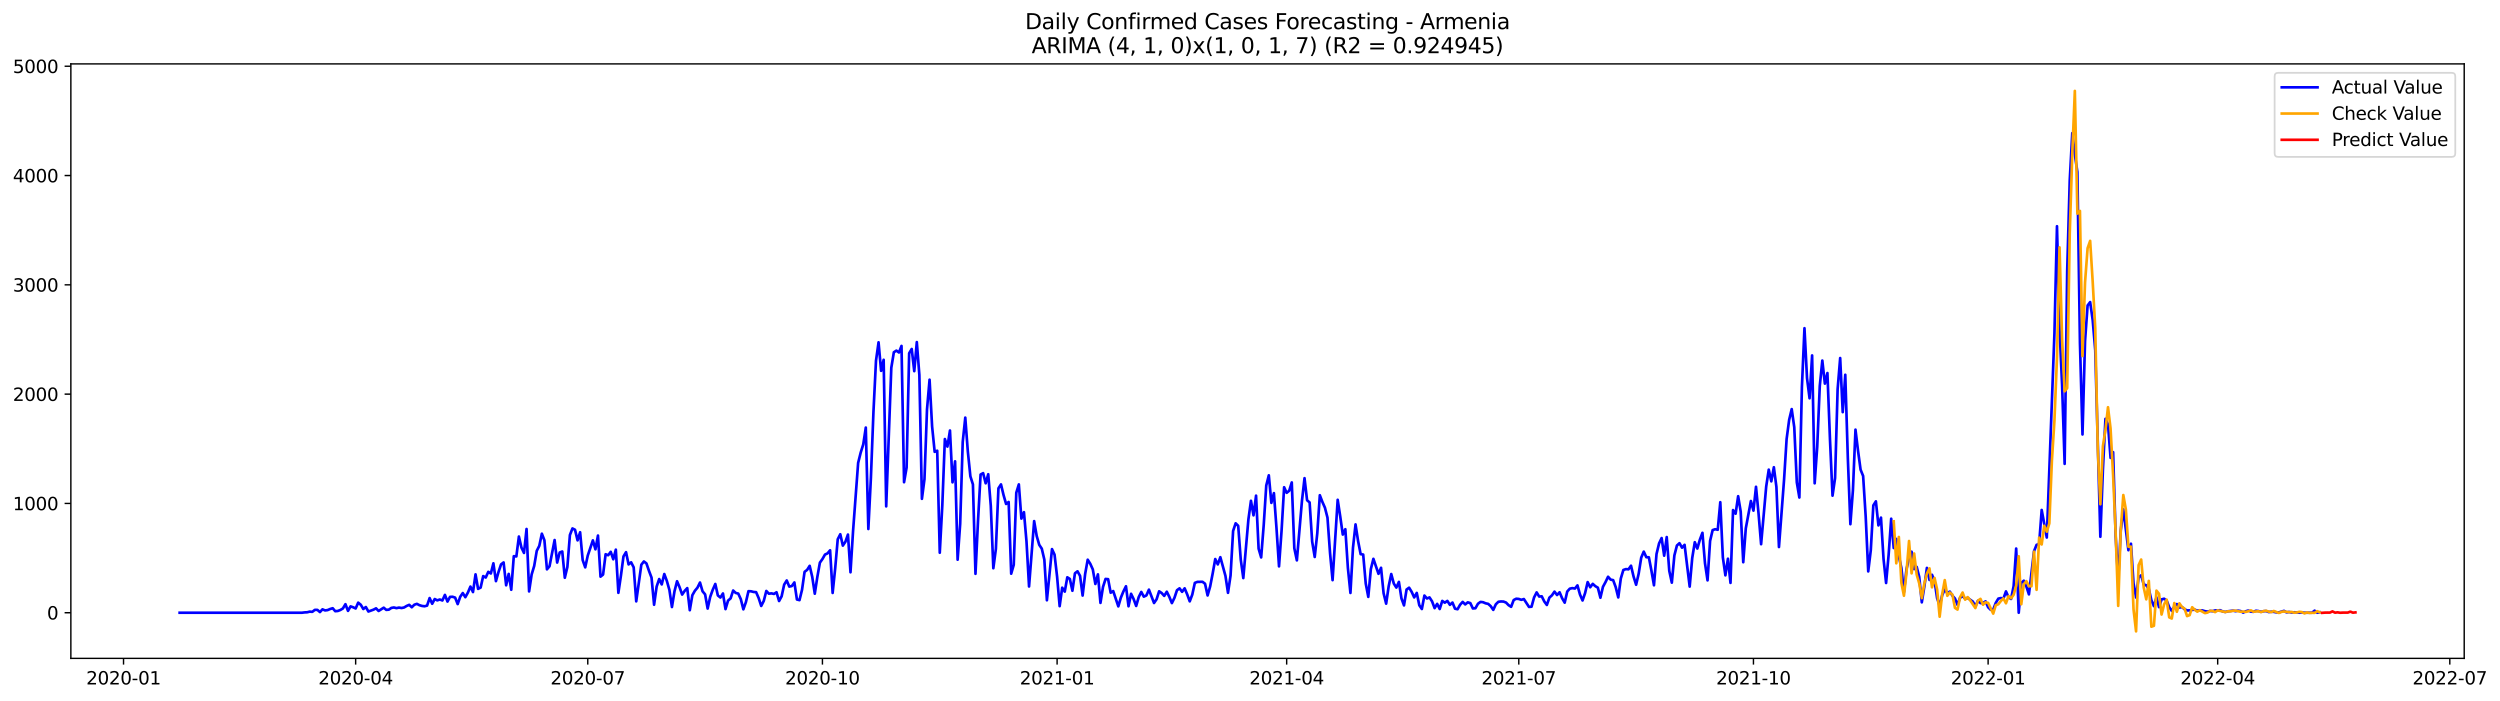 <?xml version="1.0" encoding="utf-8" standalone="no"?>
<!DOCTYPE svg PUBLIC "-//W3C//DTD SVG 1.1//EN"
  "http://www.w3.org/Graphics/SVG/1.1/DTD/svg11.dtd">
<svg xmlns:xlink="http://www.w3.org/1999/xlink" width="1398.877pt" height="392.274pt" viewBox="0 0 1398.877 392.274" xmlns="http://www.w3.org/2000/svg" version="1.1">
 <defs>
  <style type="text/css">*{stroke-linejoin: round; stroke-linecap: butt}</style>
 </defs>
 <g id="figure_1">
  <g id="patch_1">
   <path d="M 0 392.274 
L 1398.877 392.274 
L 1398.877 0 
L 0 0 
z
" style="fill: #ffffff"/>
  </g>
  <g id="axes_1">
   <g id="patch_2">
    <path d="M 39.65 368.396 
L 1378.85 368.396 
L 1378.85 35.755 
L 39.65 35.755 
z
" style="fill: #ffffff"/>
   </g>
   <g id="matplotlib.axis_1">
    <g id="xtick_1">
     <g id="line2d_1">
      <defs>
       <path id="m1017e95857" d="M 0 0 
L 0 3.5 
" style="stroke: #000000; stroke-width: 0.8"/>
      </defs>
      <g>
       <use xlink:href="#m1017e95857" x="69.123" y="368.396" style="stroke: #000000; stroke-width: 0.8"/>
      </g>
     </g>
     <g id="text_1">
      <!-- 2020-01 -->
      <g transform="translate(48.232 382.994)scale(0.1 -0.1)">
       <defs>
        <path id="DejaVuSans-32" d="M 1228 531 
L 3431 531 
L 3431 0 
L 469 0 
L 469 531 
Q 828 903 1448 1529 
Q 2069 2156 2228 2338 
Q 2531 2678 2651 2914 
Q 2772 3150 2772 3378 
Q 2772 3750 2511 3984 
Q 2250 4219 1831 4219 
Q 1534 4219 1204 4116 
Q 875 4013 500 3803 
L 500 4441 
Q 881 4594 1212 4672 
Q 1544 4750 1819 4750 
Q 2544 4750 2975 4387 
Q 3406 4025 3406 3419 
Q 3406 3131 3298 2873 
Q 3191 2616 2906 2266 
Q 2828 2175 2409 1742 
Q 1991 1309 1228 531 
z
" transform="scale(0.016)"/>
        <path id="DejaVuSans-30" d="M 2034 4250 
Q 1547 4250 1301 3770 
Q 1056 3291 1056 2328 
Q 1056 1369 1301 889 
Q 1547 409 2034 409 
Q 2525 409 2770 889 
Q 3016 1369 3016 2328 
Q 3016 3291 2770 3770 
Q 2525 4250 2034 4250 
z
M 2034 4750 
Q 2819 4750 3233 4129 
Q 3647 3509 3647 2328 
Q 3647 1150 3233 529 
Q 2819 -91 2034 -91 
Q 1250 -91 836 529 
Q 422 1150 422 2328 
Q 422 3509 836 4129 
Q 1250 4750 2034 4750 
z
" transform="scale(0.016)"/>
        <path id="DejaVuSans-2d" d="M 313 2009 
L 1997 2009 
L 1997 1497 
L 313 1497 
L 313 2009 
z
" transform="scale(0.016)"/>
        <path id="DejaVuSans-31" d="M 794 531 
L 1825 531 
L 1825 4091 
L 703 3866 
L 703 4441 
L 1819 4666 
L 2450 4666 
L 2450 531 
L 3481 531 
L 3481 0 
L 794 0 
L 794 531 
z
" transform="scale(0.016)"/>
       </defs>
       <use xlink:href="#DejaVuSans-32"/>
       <use xlink:href="#DejaVuSans-30" x="63.623"/>
       <use xlink:href="#DejaVuSans-32" x="127.246"/>
       <use xlink:href="#DejaVuSans-30" x="190.869"/>
       <use xlink:href="#DejaVuSans-2d" x="254.492"/>
       <use xlink:href="#DejaVuSans-30" x="290.576"/>
       <use xlink:href="#DejaVuSans-31" x="354.199"/>
      </g>
     </g>
    </g>
    <g id="xtick_2">
     <g id="line2d_2">
      <g>
       <use xlink:href="#m1017e95857" x="199.004" y="368.396" style="stroke: #000000; stroke-width: 0.8"/>
      </g>
     </g>
     <g id="text_2">
      <!-- 2020-04 -->
      <g transform="translate(178.112 382.994)scale(0.1 -0.1)">
       <defs>
        <path id="DejaVuSans-34" d="M 2419 4116 
L 825 1625 
L 2419 1625 
L 2419 4116 
z
M 2253 4666 
L 3047 4666 
L 3047 1625 
L 3713 1625 
L 3713 1100 
L 3047 1100 
L 3047 0 
L 2419 0 
L 2419 1100 
L 313 1100 
L 313 1709 
L 2253 4666 
z
" transform="scale(0.016)"/>
       </defs>
       <use xlink:href="#DejaVuSans-32"/>
       <use xlink:href="#DejaVuSans-30" x="63.623"/>
       <use xlink:href="#DejaVuSans-32" x="127.246"/>
       <use xlink:href="#DejaVuSans-30" x="190.869"/>
       <use xlink:href="#DejaVuSans-2d" x="254.492"/>
       <use xlink:href="#DejaVuSans-30" x="290.576"/>
       <use xlink:href="#DejaVuSans-34" x="354.199"/>
      </g>
     </g>
    </g>
    <g id="xtick_3">
     <g id="line2d_3">
      <g>
       <use xlink:href="#m1017e95857" x="328.885" y="368.396" style="stroke: #000000; stroke-width: 0.8"/>
      </g>
     </g>
     <g id="text_3">
      <!-- 2020-07 -->
      <g transform="translate(307.993 382.994)scale(0.1 -0.1)">
       <defs>
        <path id="DejaVuSans-37" d="M 525 4666 
L 3525 4666 
L 3525 4397 
L 1831 0 
L 1172 0 
L 2766 4134 
L 525 4134 
L 525 4666 
z
" transform="scale(0.016)"/>
       </defs>
       <use xlink:href="#DejaVuSans-32"/>
       <use xlink:href="#DejaVuSans-30" x="63.623"/>
       <use xlink:href="#DejaVuSans-32" x="127.246"/>
       <use xlink:href="#DejaVuSans-30" x="190.869"/>
       <use xlink:href="#DejaVuSans-2d" x="254.492"/>
       <use xlink:href="#DejaVuSans-30" x="290.576"/>
       <use xlink:href="#DejaVuSans-37" x="354.199"/>
      </g>
     </g>
    </g>
    <g id="xtick_4">
     <g id="line2d_4">
      <g>
       <use xlink:href="#m1017e95857" x="460.193" y="368.396" style="stroke: #000000; stroke-width: 0.8"/>
      </g>
     </g>
     <g id="text_4">
      <!-- 2020-10 -->
      <g transform="translate(439.301 382.994)scale(0.1 -0.1)">
       <use xlink:href="#DejaVuSans-32"/>
       <use xlink:href="#DejaVuSans-30" x="63.623"/>
       <use xlink:href="#DejaVuSans-32" x="127.246"/>
       <use xlink:href="#DejaVuSans-30" x="190.869"/>
       <use xlink:href="#DejaVuSans-2d" x="254.492"/>
       <use xlink:href="#DejaVuSans-31" x="290.576"/>
       <use xlink:href="#DejaVuSans-30" x="354.199"/>
      </g>
     </g>
    </g>
    <g id="xtick_5">
     <g id="line2d_5">
      <g>
       <use xlink:href="#m1017e95857" x="591.501" y="368.396" style="stroke: #000000; stroke-width: 0.8"/>
      </g>
     </g>
     <g id="text_5">
      <!-- 2021-01 -->
      <g transform="translate(570.609 382.994)scale(0.1 -0.1)">
       <use xlink:href="#DejaVuSans-32"/>
       <use xlink:href="#DejaVuSans-30" x="63.623"/>
       <use xlink:href="#DejaVuSans-32" x="127.246"/>
       <use xlink:href="#DejaVuSans-31" x="190.869"/>
       <use xlink:href="#DejaVuSans-2d" x="254.492"/>
       <use xlink:href="#DejaVuSans-30" x="290.576"/>
       <use xlink:href="#DejaVuSans-31" x="354.199"/>
      </g>
     </g>
    </g>
    <g id="xtick_6">
     <g id="line2d_6">
      <g>
       <use xlink:href="#m1017e95857" x="719.954" y="368.396" style="stroke: #000000; stroke-width: 0.8"/>
      </g>
     </g>
     <g id="text_6">
      <!-- 2021-04 -->
      <g transform="translate(699.063 382.994)scale(0.1 -0.1)">
       <use xlink:href="#DejaVuSans-32"/>
       <use xlink:href="#DejaVuSans-30" x="63.623"/>
       <use xlink:href="#DejaVuSans-32" x="127.246"/>
       <use xlink:href="#DejaVuSans-31" x="190.869"/>
       <use xlink:href="#DejaVuSans-2d" x="254.492"/>
       <use xlink:href="#DejaVuSans-30" x="290.576"/>
       <use xlink:href="#DejaVuSans-34" x="354.199"/>
      </g>
     </g>
    </g>
    <g id="xtick_7">
     <g id="line2d_7">
      <g>
       <use xlink:href="#m1017e95857" x="849.835" y="368.396" style="stroke: #000000; stroke-width: 0.8"/>
      </g>
     </g>
     <g id="text_7">
      <!-- 2021-07 -->
      <g transform="translate(828.944 382.994)scale(0.1 -0.1)">
       <use xlink:href="#DejaVuSans-32"/>
       <use xlink:href="#DejaVuSans-30" x="63.623"/>
       <use xlink:href="#DejaVuSans-32" x="127.246"/>
       <use xlink:href="#DejaVuSans-31" x="190.869"/>
       <use xlink:href="#DejaVuSans-2d" x="254.492"/>
       <use xlink:href="#DejaVuSans-30" x="290.576"/>
       <use xlink:href="#DejaVuSans-37" x="354.199"/>
      </g>
     </g>
    </g>
    <g id="xtick_8">
     <g id="line2d_8">
      <g>
       <use xlink:href="#m1017e95857" x="981.143" y="368.396" style="stroke: #000000; stroke-width: 0.8"/>
      </g>
     </g>
     <g id="text_8">
      <!-- 2021-10 -->
      <g transform="translate(960.252 382.994)scale(0.1 -0.1)">
       <use xlink:href="#DejaVuSans-32"/>
       <use xlink:href="#DejaVuSans-30" x="63.623"/>
       <use xlink:href="#DejaVuSans-32" x="127.246"/>
       <use xlink:href="#DejaVuSans-31" x="190.869"/>
       <use xlink:href="#DejaVuSans-2d" x="254.492"/>
       <use xlink:href="#DejaVuSans-31" x="290.576"/>
       <use xlink:href="#DejaVuSans-30" x="354.199"/>
      </g>
     </g>
    </g>
    <g id="xtick_9">
     <g id="line2d_9">
      <g>
       <use xlink:href="#m1017e95857" x="1112.452" y="368.396" style="stroke: #000000; stroke-width: 0.8"/>
      </g>
     </g>
     <g id="text_9">
      <!-- 2022-01 -->
      <g transform="translate(1091.56 382.994)scale(0.1 -0.1)">
       <use xlink:href="#DejaVuSans-32"/>
       <use xlink:href="#DejaVuSans-30" x="63.623"/>
       <use xlink:href="#DejaVuSans-32" x="127.246"/>
       <use xlink:href="#DejaVuSans-32" x="190.869"/>
       <use xlink:href="#DejaVuSans-2d" x="254.492"/>
       <use xlink:href="#DejaVuSans-30" x="290.576"/>
       <use xlink:href="#DejaVuSans-31" x="354.199"/>
      </g>
     </g>
    </g>
    <g id="xtick_10">
     <g id="line2d_10">
      <g>
       <use xlink:href="#m1017e95857" x="1240.905" y="368.396" style="stroke: #000000; stroke-width: 0.8"/>
      </g>
     </g>
     <g id="text_10">
      <!-- 2022-04 -->
      <g transform="translate(1220.014 382.994)scale(0.1 -0.1)">
       <use xlink:href="#DejaVuSans-32"/>
       <use xlink:href="#DejaVuSans-30" x="63.623"/>
       <use xlink:href="#DejaVuSans-32" x="127.246"/>
       <use xlink:href="#DejaVuSans-32" x="190.869"/>
       <use xlink:href="#DejaVuSans-2d" x="254.492"/>
       <use xlink:href="#DejaVuSans-30" x="290.576"/>
       <use xlink:href="#DejaVuSans-34" x="354.199"/>
      </g>
     </g>
    </g>
    <g id="xtick_11">
     <g id="line2d_11">
      <g>
       <use xlink:href="#m1017e95857" x="1370.786" y="368.396" style="stroke: #000000; stroke-width: 0.8"/>
      </g>
     </g>
     <g id="text_11">
      <!-- 2022-07 -->
      <g transform="translate(1349.895 382.994)scale(0.1 -0.1)">
       <use xlink:href="#DejaVuSans-32"/>
       <use xlink:href="#DejaVuSans-30" x="63.623"/>
       <use xlink:href="#DejaVuSans-32" x="127.246"/>
       <use xlink:href="#DejaVuSans-32" x="190.869"/>
       <use xlink:href="#DejaVuSans-2d" x="254.492"/>
       <use xlink:href="#DejaVuSans-30" x="290.576"/>
       <use xlink:href="#DejaVuSans-37" x="354.199"/>
      </g>
     </g>
    </g>
   </g>
   <g id="matplotlib.axis_2">
    <g id="ytick_1">
     <g id="line2d_12">
      <defs>
       <path id="me180991072" d="M 0 0 
L -3.5 0 
" style="stroke: #000000; stroke-width: 0.8"/>
      </defs>
      <g>
       <use xlink:href="#me180991072" x="39.65" y="342.847" style="stroke: #000000; stroke-width: 0.8"/>
      </g>
     </g>
     <g id="text_12">
      <!-- 0 -->
      <g transform="translate(26.288 346.646)scale(0.1 -0.1)">
       <use xlink:href="#DejaVuSans-30"/>
      </g>
     </g>
    </g>
    <g id="ytick_2">
     <g id="line2d_13">
      <g>
       <use xlink:href="#me180991072" x="39.65" y="281.689" style="stroke: #000000; stroke-width: 0.8"/>
      </g>
     </g>
     <g id="text_13">
      <!-- 1000 -->
      <g transform="translate(7.2 285.488)scale(0.1 -0.1)">
       <use xlink:href="#DejaVuSans-31"/>
       <use xlink:href="#DejaVuSans-30" x="63.623"/>
       <use xlink:href="#DejaVuSans-30" x="127.246"/>
       <use xlink:href="#DejaVuSans-30" x="190.869"/>
      </g>
     </g>
    </g>
    <g id="ytick_3">
     <g id="line2d_14">
      <g>
       <use xlink:href="#me180991072" x="39.65" y="220.531" style="stroke: #000000; stroke-width: 0.8"/>
      </g>
     </g>
     <g id="text_14">
      <!-- 2000 -->
      <g transform="translate(7.2 224.33)scale(0.1 -0.1)">
       <use xlink:href="#DejaVuSans-32"/>
       <use xlink:href="#DejaVuSans-30" x="63.623"/>
       <use xlink:href="#DejaVuSans-30" x="127.246"/>
       <use xlink:href="#DejaVuSans-30" x="190.869"/>
      </g>
     </g>
    </g>
    <g id="ytick_4">
     <g id="line2d_15">
      <g>
       <use xlink:href="#me180991072" x="39.65" y="159.373" style="stroke: #000000; stroke-width: 0.8"/>
      </g>
     </g>
     <g id="text_15">
      <!-- 3000 -->
      <g transform="translate(7.2 163.172)scale(0.1 -0.1)">
       <defs>
        <path id="DejaVuSans-33" d="M 2597 2516 
Q 3050 2419 3304 2112 
Q 3559 1806 3559 1356 
Q 3559 666 3084 287 
Q 2609 -91 1734 -91 
Q 1441 -91 1130 -33 
Q 819 25 488 141 
L 488 750 
Q 750 597 1062 519 
Q 1375 441 1716 441 
Q 2309 441 2620 675 
Q 2931 909 2931 1356 
Q 2931 1769 2642 2001 
Q 2353 2234 1838 2234 
L 1294 2234 
L 1294 2753 
L 1863 2753 
Q 2328 2753 2575 2939 
Q 2822 3125 2822 3475 
Q 2822 3834 2567 4026 
Q 2313 4219 1838 4219 
Q 1578 4219 1281 4162 
Q 984 4106 628 3988 
L 628 4550 
Q 988 4650 1302 4700 
Q 1616 4750 1894 4750 
Q 2613 4750 3031 4423 
Q 3450 4097 3450 3541 
Q 3450 3153 3228 2886 
Q 3006 2619 2597 2516 
z
" transform="scale(0.016)"/>
       </defs>
       <use xlink:href="#DejaVuSans-33"/>
       <use xlink:href="#DejaVuSans-30" x="63.623"/>
       <use xlink:href="#DejaVuSans-30" x="127.246"/>
       <use xlink:href="#DejaVuSans-30" x="190.869"/>
      </g>
     </g>
    </g>
    <g id="ytick_5">
     <g id="line2d_16">
      <g>
       <use xlink:href="#me180991072" x="39.65" y="98.215" style="stroke: #000000; stroke-width: 0.8"/>
      </g>
     </g>
     <g id="text_16">
      <!-- 4000 -->
      <g transform="translate(7.2 102.014)scale(0.1 -0.1)">
       <use xlink:href="#DejaVuSans-34"/>
       <use xlink:href="#DejaVuSans-30" x="63.623"/>
       <use xlink:href="#DejaVuSans-30" x="127.246"/>
       <use xlink:href="#DejaVuSans-30" x="190.869"/>
      </g>
     </g>
    </g>
    <g id="ytick_6">
     <g id="line2d_17">
      <g>
       <use xlink:href="#me180991072" x="39.65" y="37.057" style="stroke: #000000; stroke-width: 0.8"/>
      </g>
     </g>
     <g id="text_17">
      <!-- 5000 -->
      <g transform="translate(7.2 40.856)scale(0.1 -0.1)">
       <defs>
        <path id="DejaVuSans-35" d="M 691 4666 
L 3169 4666 
L 3169 4134 
L 1269 4134 
L 1269 2991 
Q 1406 3038 1543 3061 
Q 1681 3084 1819 3084 
Q 2600 3084 3056 2656 
Q 3513 2228 3513 1497 
Q 3513 744 3044 326 
Q 2575 -91 1722 -91 
Q 1428 -91 1123 -41 
Q 819 9 494 109 
L 494 744 
Q 775 591 1075 516 
Q 1375 441 1709 441 
Q 2250 441 2565 725 
Q 2881 1009 2881 1497 
Q 2881 1984 2565 2268 
Q 2250 2553 1709 2553 
Q 1456 2553 1204 2497 
Q 953 2441 691 2322 
L 691 4666 
z
" transform="scale(0.016)"/>
       </defs>
       <use xlink:href="#DejaVuSans-35"/>
       <use xlink:href="#DejaVuSans-30" x="63.623"/>
       <use xlink:href="#DejaVuSans-30" x="127.246"/>
       <use xlink:href="#DejaVuSans-30" x="190.869"/>
      </g>
     </g>
    </g>
   </g>
   <g id="line2d_18">
    <path d="M 100.523 342.847 
L 169.031 342.847 
L 170.459 342.664 
L 171.886 342.602 
L 173.313 342.235 
L 174.74 342.358 
L 176.168 341.257 
L 177.595 341.257 
L 179.022 342.48 
L 180.449 340.951 
L 181.877 341.563 
L 183.304 341.379 
L 184.731 340.768 
L 186.158 340.34 
L 187.586 341.991 
L 189.013 341.868 
L 190.44 341.318 
L 191.868 340.462 
L 193.295 338.077 
L 194.722 341.807 
L 196.149 339.3 
L 197.577 339.789 
L 199.004 340.462 
L 200.431 337.22 
L 201.858 338.382 
L 203.286 340.768 
L 204.713 339.667 
L 206.14 342.174 
L 208.995 341.135 
L 210.422 340.401 
L 211.849 341.868 
L 214.704 340.034 
L 216.131 341.257 
L 217.558 341.135 
L 218.985 340.156 
L 220.413 339.911 
L 221.84 340.278 
L 223.267 339.973 
L 224.695 340.217 
L 226.122 339.911 
L 227.549 339.055 
L 228.976 338.444 
L 230.404 339.789 
L 231.831 338.382 
L 233.258 337.893 
L 234.685 338.627 
L 236.113 339.055 
L 237.54 339.239 
L 238.967 338.872 
L 240.394 334.652 
L 241.822 337.832 
L 243.249 335.202 
L 244.676 335.936 
L 246.103 335.447 
L 247.531 335.997 
L 248.958 332.878 
L 250.385 336.609 
L 251.813 333.979 
L 253.24 333.918 
L 254.667 334.407 
L 256.094 338.016 
L 257.522 333.918 
L 258.949 331.839 
L 260.376 334.163 
L 261.803 331.594 
L 263.231 328.23 
L 264.658 331.288 
L 266.085 321.381 
L 267.512 329.515 
L 268.94 328.781 
L 270.367 322.359 
L 271.794 323.154 
L 273.221 319.974 
L 274.649 320.891 
L 276.076 315.204 
L 277.503 325.172 
L 278.93 320.096 
L 280.358 315.815 
L 281.785 314.714 
L 283.212 327.496 
L 284.64 321.136 
L 286.067 330.004 
L 287.494 311.228 
L 288.921 311.351 
L 290.349 300.22 
L 291.776 306.397 
L 293.203 309.394 
L 294.63 296 
L 296.058 330.921 
L 297.485 321.442 
L 298.912 316.671 
L 300.339 308.232 
L 301.767 305.418 
L 303.194 298.63 
L 304.621 302.299 
L 306.048 318.567 
L 307.476 316.855 
L 310.33 302.177 
L 311.758 314.775 
L 313.185 309.149 
L 314.612 308.598 
L 316.039 323.276 
L 317.467 317.283 
L 318.894 299.364 
L 320.321 295.694 
L 321.748 296.428 
L 323.176 302.36 
L 324.603 297.835 
L 326.03 313.369 
L 327.457 317.466 
L 328.885 310.861 
L 331.739 302.36 
L 333.166 307.375 
L 334.594 299.669 
L 336.021 322.665 
L 337.448 321.503 
L 338.875 310.127 
L 340.303 310.678 
L 341.73 308.782 
L 343.157 312.941 
L 344.585 307.559 
L 346.012 331.716 
L 347.439 322.114 
L 348.866 311.351 
L 350.294 308.965 
L 351.721 315.815 
L 353.148 314.653 
L 354.575 317.466 
L 356.003 336.487 
L 358.857 315.999 
L 360.284 314.164 
L 361.712 315.265 
L 363.139 319.423 
L 364.566 323.215 
L 365.993 338.382 
L 367.421 328.23 
L 368.848 324.01 
L 370.275 327.007 
L 371.703 321.197 
L 373.13 325.05 
L 374.557 330.065 
L 375.984 339.667 
L 377.412 330.86 
L 378.839 325.233 
L 380.266 328.597 
L 381.693 332.695 
L 383.121 330.615 
L 384.548 329.086 
L 385.975 341.44 
L 387.402 333.062 
L 388.83 330.554 
L 390.257 328.842 
L 391.684 325.967 
L 393.111 330.86 
L 394.539 332.572 
L 395.966 340.523 
L 397.393 333.979 
L 398.82 330.004 
L 400.248 326.762 
L 401.675 333.184 
L 403.102 334.346 
L 404.53 332.083 
L 405.957 340.829 
L 407.384 336.058 
L 408.811 334.835 
L 410.239 330.432 
L 411.666 331.777 
L 413.093 332.144 
L 414.52 335.263 
L 415.948 340.951 
L 417.375 336.915 
L 418.802 330.799 
L 420.229 330.86 
L 421.657 331.227 
L 423.084 331.349 
L 424.511 334.652 
L 425.938 339.055 
L 427.366 336.242 
L 428.793 330.677 
L 430.22 332.206 
L 431.648 332.022 
L 433.075 332.328 
L 434.502 331.41 
L 435.929 336.303 
L 437.357 333.673 
L 438.784 327.129 
L 440.211 324.805 
L 441.638 328.23 
L 443.066 327.924 
L 444.493 325.906 
L 445.92 335.447 
L 447.347 335.814 
L 448.775 330.004 
L 450.202 319.974 
L 451.629 318.873 
L 453.056 316.61 
L 454.484 322.787 
L 455.911 332.206 
L 457.338 322.848 
L 458.766 314.837 
L 460.193 312.818 
L 461.62 310.311 
L 463.047 309.638 
L 464.475 307.926 
L 465.902 331.777 
L 467.329 318.017 
L 468.756 301.749 
L 470.184 298.936 
L 471.611 305.296 
L 473.038 303.155 
L 474.465 299.119 
L 475.893 320.219 
L 477.32 297.284 
L 480.174 258.999 
L 481.602 253.25 
L 483.029 248.664 
L 484.456 239.245 
L 485.883 296 
L 487.311 267.378 
L 488.738 230.561 
L 490.165 201.816 
L 491.593 191.542 
L 493.02 207.504 
L 494.447 201.327 
L 495.874 283.34 
L 498.729 205.792 
L 500.156 197.107 
L 501.583 196.19 
L 503.011 197.23 
L 504.438 193.56 
L 505.865 269.824 
L 507.292 261.629 
L 508.72 197.658 
L 510.147 195.273 
L 511.574 207.688 
L 513.001 191.42 
L 514.429 209.828 
L 515.856 279.12 
L 517.283 268.173 
L 518.711 229.032 
L 520.138 212.458 
L 521.565 238.695 
L 522.992 252.822 
L 524.42 252.211 
L 525.847 309.271 
L 527.274 282.667 
L 528.701 245.667 
L 530.129 249.887 
L 531.556 240.896 
L 532.983 269.885 
L 534.41 258.143 
L 535.838 313.185 
L 537.265 293.125 
L 538.692 247.257 
L 540.119 233.68 
L 541.547 252.578 
L 542.974 266.522 
L 544.401 271.047 
L 545.828 321.075 
L 547.256 291.291 
L 548.683 265.543 
L 550.11 264.748 
L 551.538 270.436 
L 552.965 265.36 
L 554.392 283.034 
L 555.819 317.956 
L 557.247 307.131 
L 558.674 273.249 
L 560.101 271.047 
L 561.528 276.98 
L 562.956 281.995 
L 564.383 280.894 
L 565.81 321.014 
L 567.237 316.06 
L 568.665 275.695 
L 570.092 271.047 
L 571.519 290.19 
L 572.946 286.582 
L 574.374 302.972 
L 575.801 328.169 
L 578.656 291.597 
L 580.083 299.914 
L 581.51 304.868 
L 582.937 307.008 
L 584.365 313.185 
L 585.792 335.875 
L 588.646 307.253 
L 590.074 310.372 
L 591.501 322.726 
L 592.928 339.178 
L 594.355 328.842 
L 595.783 331.044 
L 597.21 323.032 
L 598.637 323.949 
L 600.064 330.554 
L 601.492 320.769 
L 602.919 319.668 
L 604.346 322.237 
L 605.774 333.245 
L 607.201 321.136 
L 608.628 313.185 
L 610.055 315.448 
L 611.483 318.628 
L 612.91 326.762 
L 614.337 321.381 
L 615.764 337.343 
L 617.192 328.414 
L 618.619 323.949 
L 620.046 324.071 
L 621.473 331.655 
L 622.901 330.738 
L 625.755 339.3 
L 627.182 334.407 
L 628.61 330.921 
L 630.037 328.047 
L 631.464 339.239 
L 632.891 332.267 
L 634.319 335.202 
L 635.746 339.055 
L 637.173 334.101 
L 638.601 331.227 
L 640.028 333.857 
L 641.455 333.184 
L 642.882 329.943 
L 645.737 337.404 
L 647.164 335.325 
L 648.591 330.86 
L 650.019 331.839 
L 651.446 333.429 
L 652.873 331.105 
L 654.3 333.979 
L 655.728 337.465 
L 657.155 334.53 
L 658.582 330.248 
L 660.009 329.209 
L 661.437 331.166 
L 662.864 329.209 
L 664.291 332.572 
L 665.719 336.487 
L 667.146 332.695 
L 668.573 326.151 
L 670 325.6 
L 672.855 325.539 
L 674.282 326.64 
L 675.709 333.184 
L 677.137 328.169 
L 678.564 320.83 
L 679.991 312.818 
L 681.418 315.815 
L 682.846 311.779 
L 685.7 322.237 
L 687.127 331.716 
L 688.555 322.053 
L 689.982 297.101 
L 691.409 292.82 
L 692.836 294.226 
L 694.264 313.124 
L 695.691 323.46 
L 698.546 290.618 
L 699.973 280.221 
L 701.4 288.355 
L 702.827 277.347 
L 704.255 307.008 
L 705.682 311.901 
L 707.109 293.859 
L 708.536 271.659 
L 709.964 265.971 
L 711.391 281.383 
L 712.818 275.94 
L 714.245 295.327 
L 715.673 316.916 
L 717.1 296.978 
L 718.527 272.638 
L 719.954 275.757 
L 721.382 274.595 
L 722.809 269.947 
L 724.236 306.764 
L 725.664 313.552 
L 728.518 280.16 
L 729.945 267.561 
L 731.373 279.915 
L 732.8 281.139 
L 734.227 303.094 
L 735.654 311.656 
L 737.082 298.446 
L 738.509 277.102 
L 739.936 280.833 
L 741.363 284.074 
L 742.791 289.639 
L 744.218 309.394 
L 745.645 324.622 
L 748.5 279.671 
L 749.927 288.967 
L 751.354 299.119 
L 752.781 296.122 
L 754.209 317.772 
L 755.636 331.777 
L 757.063 306.458 
L 758.491 293.431 
L 759.918 302.727 
L 761.345 310.066 
L 762.772 310.311 
L 764.2 326.518 
L 765.627 333.979 
L 767.054 318.445 
L 768.481 312.696 
L 771.336 321.075 
L 772.763 317.711 
L 774.19 331.961 
L 775.618 337.771 
L 777.045 327.986 
L 778.472 321.197 
L 779.899 326.518 
L 781.327 328.781 
L 782.754 325.6 
L 784.181 334.835 
L 785.609 338.749 
L 787.036 329.882 
L 788.463 328.842 
L 789.89 331.166 
L 791.318 334.285 
L 792.745 331.777 
L 794.172 338.688 
L 795.599 340.768 
L 797.027 333.245 
L 798.454 334.896 
L 799.881 334.285 
L 801.308 336.487 
L 802.736 340.278 
L 804.163 337.893 
L 805.59 340.768 
L 807.017 336.242 
L 808.445 337.22 
L 809.872 336.242 
L 811.299 338.444 
L 812.726 337.159 
L 814.154 340.584 
L 815.581 340.89 
L 817.008 338.382 
L 818.436 336.792 
L 819.863 338.199 
L 821.29 337.037 
L 822.717 337.465 
L 824.145 340.462 
L 825.572 340.34 
L 826.999 337.832 
L 828.426 336.792 
L 829.854 336.976 
L 831.281 337.587 
L 832.708 337.893 
L 834.135 339.178 
L 835.563 341.257 
L 836.99 338.138 
L 838.417 336.731 
L 839.844 336.548 
L 841.272 336.609 
L 842.699 337.159 
L 844.126 338.627 
L 845.554 339.544 
L 846.981 335.753 
L 848.408 335.019 
L 849.835 335.141 
L 851.263 335.63 
L 852.69 335.202 
L 855.544 339.606 
L 856.972 339.483 
L 858.399 334.285 
L 859.826 331.472 
L 861.253 333.796 
L 862.681 333.673 
L 864.108 336.548 
L 865.535 338.505 
L 866.962 334.407 
L 868.39 333.123 
L 869.817 331.044 
L 871.244 332.939 
L 872.672 331.41 
L 874.099 334.774 
L 875.526 337.22 
L 876.953 330.982 
L 878.381 329.392 
L 879.808 329.086 
L 881.235 329.331 
L 882.662 327.558 
L 884.09 332.695 
L 885.517 335.997 
L 886.944 331.839 
L 888.371 325.723 
L 889.799 328.597 
L 891.226 326.701 
L 892.653 327.986 
L 894.08 328.842 
L 895.508 334.468 
L 896.935 328.353 
L 898.362 325.723 
L 899.789 322.726 
L 901.217 324.316 
L 902.644 324.622 
L 904.071 328.536 
L 905.499 334.285 
L 906.926 323.705 
L 908.353 318.934 
L 909.78 318.445 
L 911.208 318.567 
L 912.635 316.549 
L 914.062 322.604 
L 915.489 327.191 
L 916.917 321.014 
L 918.344 312.023 
L 919.771 308.66 
L 921.198 311.779 
L 922.626 311.84 
L 924.053 319.301 
L 925.48 327.496 
L 926.907 310.005 
L 928.335 304.073 
L 929.762 301.076 
L 931.189 310.922 
L 932.617 300.526 
L 934.044 319.423 
L 935.471 326.029 
L 936.898 310.8 
L 938.326 305.235 
L 939.753 303.95 
L 941.18 306.458 
L 942.607 304.868 
L 945.462 328.23 
L 946.889 312.207 
L 948.316 303.4 
L 949.744 306.947 
L 951.171 301.932 
L 952.598 298.14 
L 954.025 315.142 
L 955.453 324.744 
L 956.88 302.666 
L 958.307 296.612 
L 959.734 296.122 
L 961.162 296.428 
L 962.589 281.016 
L 964.016 311.84 
L 965.444 321.931 
L 966.871 312.635 
L 968.298 326.151 
L 969.725 285.42 
L 971.153 287.438 
L 972.58 277.652 
L 974.007 286.276 
L 975.434 314.592 
L 976.862 295.633 
L 979.716 280.343 
L 981.143 285.725 
L 982.571 272.393 
L 983.998 287.377 
L 985.425 304.501 
L 988.28 272.209 
L 989.707 262.791 
L 991.134 269.335 
L 992.562 261.446 
L 993.989 272.454 
L 995.416 306.091 
L 998.271 268.418 
L 999.698 245.667 
L 1001.125 234.903 
L 1002.552 228.909 
L 1003.98 239.062 
L 1005.407 269.947 
L 1006.834 278.386 
L 1008.261 216.494 
L 1009.689 183.653 
L 1011.116 211.602 
L 1012.543 222.855 
L 1013.97 198.881 
L 1015.398 270.436 
L 1016.825 250.07 
L 1018.252 216.005 
L 1019.679 201.755 
L 1021.107 214.66 
L 1022.534 208.727 
L 1023.961 245.789 
L 1025.389 277.347 
L 1026.816 267.5 
L 1028.243 217.779 
L 1029.67 200.349 
L 1031.098 230.622 
L 1032.525 209.706 
L 1033.952 256.186 
L 1035.379 293.309 
L 1036.807 274.289 
L 1038.234 240.407 
L 1039.661 252.211 
L 1041.088 262.791 
L 1042.516 266.338 
L 1043.943 288.906 
L 1045.37 319.729 
L 1046.797 307.865 
L 1048.225 282.79 
L 1049.652 280.527 
L 1051.079 293.982 
L 1052.507 289.639 
L 1053.934 312.757 
L 1055.361 326.212 
L 1056.788 310.372 
L 1058.216 290.251 
L 1059.643 306.641 
L 1061.07 301.565 
L 1062.497 311.228 
L 1063.925 317.833 
L 1065.352 331.288 
L 1066.779 318.506 
L 1068.206 312.146 
L 1069.634 308.721 
L 1071.061 318.445 
L 1072.488 317.222 
L 1073.915 322.848 
L 1075.343 337.037 
L 1076.77 328.169 
L 1078.197 317.772 
L 1079.625 324.5 
L 1081.052 321.625 
L 1082.479 325.111 
L 1083.906 334.713 
L 1085.334 338.811 
L 1086.761 333.001 
L 1088.188 329.882 
L 1089.615 331.839 
L 1091.043 331.044 
L 1092.47 333.306 
L 1093.897 334.896 
L 1095.324 338.444 
L 1096.752 334.468 
L 1098.179 333.551 
L 1099.606 334.958 
L 1101.033 334.591 
L 1103.888 336.609 
L 1105.315 339.239 
L 1106.742 336.181 
L 1108.17 337.465 
L 1109.597 337.404 
L 1111.024 336.487 
L 1112.452 339.789 
L 1113.879 341.196 
L 1115.306 341.073 
L 1116.733 337.343 
L 1118.161 334.958 
L 1119.588 334.652 
L 1121.015 334.958 
L 1122.442 330.921 
L 1123.87 334.163 
L 1125.297 335.141 
L 1126.724 327.986 
L 1128.151 306.947 
L 1129.579 342.847 
L 1131.006 326.151 
L 1132.433 324.928 
L 1133.86 328.169 
L 1135.288 332.572 
L 1138.142 308.415 
L 1139.57 304.868 
L 1140.997 304.44 
L 1142.424 285.358 
L 1145.279 300.77 
L 1148.133 224.751 
L 1149.56 186.527 
L 1150.988 126.592 
L 1152.415 184.203 
L 1153.842 215.332 
L 1155.269 259.55 
L 1156.697 151.606 
L 1158.124 100.906 
L 1159.551 74.485 
L 1160.978 86.472 
L 1162.406 96.258 
L 1163.833 191.97 
L 1165.26 243.098 
L 1166.687 190.808 
L 1168.115 170.932 
L 1169.542 169.036 
L 1170.969 179.188 
L 1172.397 195.945 
L 1175.251 300.342 
L 1176.678 262.913 
L 1178.106 234.353 
L 1179.533 237.472 
L 1180.96 256.186 
L 1182.387 253.006 
L 1183.815 300.036 
L 1185.242 324.928 
L 1186.669 296.795 
L 1188.096 284.991 
L 1190.951 307.865 
L 1192.378 304.256 
L 1193.805 326.334 
L 1195.233 334.346 
L 1196.66 323.032 
L 1198.087 321.931 
L 1199.515 327.007 
L 1200.942 327.496 
L 1202.369 329.515 
L 1203.796 335.814 
L 1205.224 339.178 
L 1206.651 334.285 
L 1208.078 339.728 
L 1209.505 335.386 
L 1210.933 335.019 
L 1212.36 336.058 
L 1213.787 339.728 
L 1215.214 341.807 
L 1216.642 339.483 
L 1218.069 338.016 
L 1219.496 339.973 
L 1220.923 339.667 
L 1222.351 340.89 
L 1223.778 341.563 
L 1225.205 341.563 
L 1226.632 341.257 
L 1228.06 341.135 
L 1229.487 341.685 
L 1230.914 341.502 
L 1232.342 341.563 
L 1233.769 341.991 
L 1235.196 342.235 
L 1236.623 341.868 
L 1238.051 341.991 
L 1239.478 341.563 
L 1240.905 341.563 
L 1242.332 341.44 
L 1243.76 342.174 
L 1245.187 342.419 
L 1246.614 342.052 
L 1249.469 341.685 
L 1250.896 341.991 
L 1252.323 341.685 
L 1253.75 341.93 
L 1255.178 342.786 
L 1256.605 342.052 
L 1258.032 341.624 
L 1259.46 342.235 
L 1260.887 342.358 
L 1262.314 341.746 
L 1263.741 341.93 
L 1265.169 342.358 
L 1266.596 341.991 
L 1268.023 341.93 
L 1269.45 342.48 
L 1270.878 342.297 
L 1272.305 342.358 
L 1273.732 342.664 
L 1275.159 342.664 
L 1278.014 341.807 
L 1279.441 342.664 
L 1280.868 342.419 
L 1282.296 342.725 
L 1283.723 342.602 
L 1285.15 342.664 
L 1286.578 342.847 
L 1288.005 342.664 
L 1289.432 342.847 
L 1293.714 342.847 
L 1295.141 341.685 
L 1296.568 342.847 
L 1297.996 342.602 
L 1297.996 342.602 
" clip-path="url(#ped4840bc84)" style="fill: none; stroke: #0000ff; stroke-width: 1.5; stroke-linecap: square"/>
   </g>
   <g id="line2d_19">
    <path d="M 1059.643 291.721 
L 1061.07 315.201 
L 1062.497 300.462 
L 1063.925 326.184 
L 1065.352 333.336 
L 1066.779 320.392 
L 1068.206 302.715 
L 1069.634 320.814 
L 1071.061 309.717 
L 1072.488 321.489 
L 1073.915 326.468 
L 1075.343 334.683 
L 1076.77 326.476 
L 1078.197 320.917 
L 1079.625 318.03 
L 1081.052 328.634 
L 1082.479 323.397 
L 1083.906 329.828 
L 1085.334 345.072 
L 1086.761 332.432 
L 1088.188 324.606 
L 1089.615 333.373 
L 1091.043 331.551 
L 1092.47 332.679 
L 1093.897 340.14 
L 1095.324 341.097 
L 1096.752 334.206 
L 1098.179 331.559 
L 1099.606 335.546 
L 1101.033 334.134 
L 1102.461 335.961 
L 1105.315 340.235 
L 1106.742 336.117 
L 1108.17 335.1 
L 1109.597 338.358 
L 1111.024 337.018 
L 1112.452 337.363 
L 1115.306 343.349 
L 1116.733 338.653 
L 1118.161 338.112 
L 1119.588 336.282 
L 1121.015 334.844 
L 1122.442 337.557 
L 1123.87 333.56 
L 1125.297 334.762 
L 1126.724 332.814 
L 1128.151 327.718 
L 1129.579 311.266 
L 1131.006 338.105 
L 1132.433 326.887 
L 1133.86 325.174 
L 1135.288 328.034 
L 1136.715 328.026 
L 1138.142 308.681 
L 1139.57 330.03 
L 1140.997 300.837 
L 1142.424 304.646 
L 1143.851 294.203 
L 1145.279 297.489 
L 1146.706 292.843 
L 1148.133 257.891 
L 1149.56 235.411 
L 1150.988 200.117 
L 1152.415 138.426 
L 1153.842 189.572 
L 1155.269 218.962 
L 1156.697 217.161 
L 1158.124 130.689 
L 1159.551 85.711 
L 1160.978 50.876 
L 1162.406 119.519 
L 1163.833 118.024 
L 1165.26 199.211 
L 1166.687 158.018 
L 1168.115 138.901 
L 1169.542 134.773 
L 1170.969 157.693 
L 1172.397 183.641 
L 1173.824 251.632 
L 1175.251 282.163 
L 1176.678 249.698 
L 1178.106 240.519 
L 1179.533 227.863 
L 1180.96 239.736 
L 1182.387 265.859 
L 1183.815 298.359 
L 1185.242 339.008 
L 1186.669 296.468 
L 1188.096 277.001 
L 1189.524 285.085 
L 1190.951 305.918 
L 1192.378 305.88 
L 1193.805 340.838 
L 1195.233 353.276 
L 1196.66 316.224 
L 1198.087 313.095 
L 1199.515 328.682 
L 1200.942 335.355 
L 1202.369 325.049 
L 1203.796 350.675 
L 1205.224 350.157 
L 1206.651 330.494 
L 1208.078 332.242 
L 1209.505 343.856 
L 1210.933 338.189 
L 1212.36 335.54 
L 1213.787 345.428 
L 1215.214 346.098 
L 1216.642 337.444 
L 1218.069 342.308 
L 1219.496 337.598 
L 1220.923 339.681 
L 1222.351 340.51 
L 1223.778 344.735 
L 1225.205 344.199 
L 1226.632 339.793 
L 1228.06 341.165 
L 1229.487 342.254 
L 1230.914 341.44 
L 1233.769 343.067 
L 1235.196 342.78 
L 1236.623 341.763 
L 1238.051 341.868 
L 1239.478 342.506 
L 1240.905 341.557 
L 1243.76 342.158 
L 1245.187 342.483 
L 1246.614 342.054 
L 1248.041 342.092 
L 1249.469 341.753 
L 1250.896 341.687 
L 1253.75 342.29 
L 1255.178 342.185 
L 1256.605 342.392 
L 1258.032 342.037 
L 1259.46 341.53 
L 1260.887 342.3 
L 1263.741 342.027 
L 1265.169 342.502 
L 1266.596 341.955 
L 1268.023 341.744 
L 1269.45 342.23 
L 1270.878 342.511 
L 1272.305 341.881 
L 1275.159 342.986 
L 1276.587 342.351 
L 1278.014 342.143 
L 1280.868 342.566 
L 1282.296 342.405 
L 1283.723 342.848 
L 1285.15 342.703 
L 1286.578 342.338 
L 1288.005 342.482 
L 1289.432 343.219 
L 1290.859 342.685 
L 1292.287 342.976 
L 1293.714 342.894 
L 1295.141 342.927 
L 1296.568 341.992 
L 1297.996 342.588 
L 1297.996 342.588 
" clip-path="url(#ped4840bc84)" style="fill: none; stroke: #ffa500; stroke-width: 1.5; stroke-linecap: square"/>
   </g>
   <g id="line2d_20">
    <path d="M 1299.423 342.909 
L 1300.85 342.801 
L 1302.277 342.764 
L 1303.705 342.779 
L 1305.132 342.101 
L 1306.559 342.822 
L 1307.986 342.636 
L 1309.414 342.869 
L 1310.841 342.795 
L 1312.268 342.78 
L 1313.695 342.789 
L 1315.123 342.232 
L 1316.55 342.82 
L 1317.977 342.668 
" clip-path="url(#ped4840bc84)" style="fill: none; stroke: #ff0000; stroke-width: 1.5; stroke-linecap: square"/>
   </g>
   <g id="patch_3">
    <path d="M 39.65 368.396 
L 39.65 35.755 
" style="fill: none; stroke: #000000; stroke-width: 0.8; stroke-linejoin: miter; stroke-linecap: square"/>
   </g>
   <g id="patch_4">
    <path d="M 1378.85 368.396 
L 1378.85 35.755 
" style="fill: none; stroke: #000000; stroke-width: 0.8; stroke-linejoin: miter; stroke-linecap: square"/>
   </g>
   <g id="patch_5">
    <path d="M 39.65 368.396 
L 1378.85 368.396 
" style="fill: none; stroke: #000000; stroke-width: 0.8; stroke-linejoin: miter; stroke-linecap: square"/>
   </g>
   <g id="patch_6">
    <path d="M 39.65 35.755 
L 1378.85 35.755 
" style="fill: none; stroke: #000000; stroke-width: 0.8; stroke-linejoin: miter; stroke-linecap: square"/>
   </g>
   <g id="text_18">
    <!-- Daily Confirmed Cases Forecasting - Armenia -->
    <g transform="translate(573.601 16.318)scale(0.12 -0.12)">
     <defs>
      <path id="DejaVuSans-44" d="M 1259 4147 
L 1259 519 
L 2022 519 
Q 2988 519 3436 956 
Q 3884 1394 3884 2338 
Q 3884 3275 3436 3711 
Q 2988 4147 2022 4147 
L 1259 4147 
z
M 628 4666 
L 1925 4666 
Q 3281 4666 3915 4102 
Q 4550 3538 4550 2338 
Q 4550 1131 3912 565 
Q 3275 0 1925 0 
L 628 0 
L 628 4666 
z
" transform="scale(0.016)"/>
      <path id="DejaVuSans-61" d="M 2194 1759 
Q 1497 1759 1228 1600 
Q 959 1441 959 1056 
Q 959 750 1161 570 
Q 1363 391 1709 391 
Q 2188 391 2477 730 
Q 2766 1069 2766 1631 
L 2766 1759 
L 2194 1759 
z
M 3341 1997 
L 3341 0 
L 2766 0 
L 2766 531 
Q 2569 213 2275 61 
Q 1981 -91 1556 -91 
Q 1019 -91 701 211 
Q 384 513 384 1019 
Q 384 1609 779 1909 
Q 1175 2209 1959 2209 
L 2766 2209 
L 2766 2266 
Q 2766 2663 2505 2880 
Q 2244 3097 1772 3097 
Q 1472 3097 1187 3025 
Q 903 2953 641 2809 
L 641 3341 
Q 956 3463 1253 3523 
Q 1550 3584 1831 3584 
Q 2591 3584 2966 3190 
Q 3341 2797 3341 1997 
z
" transform="scale(0.016)"/>
      <path id="DejaVuSans-69" d="M 603 3500 
L 1178 3500 
L 1178 0 
L 603 0 
L 603 3500 
z
M 603 4863 
L 1178 4863 
L 1178 4134 
L 603 4134 
L 603 4863 
z
" transform="scale(0.016)"/>
      <path id="DejaVuSans-6c" d="M 603 4863 
L 1178 4863 
L 1178 0 
L 603 0 
L 603 4863 
z
" transform="scale(0.016)"/>
      <path id="DejaVuSans-79" d="M 2059 -325 
Q 1816 -950 1584 -1140 
Q 1353 -1331 966 -1331 
L 506 -1331 
L 506 -850 
L 844 -850 
Q 1081 -850 1212 -737 
Q 1344 -625 1503 -206 
L 1606 56 
L 191 3500 
L 800 3500 
L 1894 763 
L 2988 3500 
L 3597 3500 
L 2059 -325 
z
" transform="scale(0.016)"/>
      <path id="DejaVuSans-20" transform="scale(0.016)"/>
      <path id="DejaVuSans-43" d="M 4122 4306 
L 4122 3641 
Q 3803 3938 3442 4084 
Q 3081 4231 2675 4231 
Q 1875 4231 1450 3742 
Q 1025 3253 1025 2328 
Q 1025 1406 1450 917 
Q 1875 428 2675 428 
Q 3081 428 3442 575 
Q 3803 722 4122 1019 
L 4122 359 
Q 3791 134 3420 21 
Q 3050 -91 2638 -91 
Q 1578 -91 968 557 
Q 359 1206 359 2328 
Q 359 3453 968 4101 
Q 1578 4750 2638 4750 
Q 3056 4750 3426 4639 
Q 3797 4528 4122 4306 
z
" transform="scale(0.016)"/>
      <path id="DejaVuSans-6f" d="M 1959 3097 
Q 1497 3097 1228 2736 
Q 959 2375 959 1747 
Q 959 1119 1226 758 
Q 1494 397 1959 397 
Q 2419 397 2687 759 
Q 2956 1122 2956 1747 
Q 2956 2369 2687 2733 
Q 2419 3097 1959 3097 
z
M 1959 3584 
Q 2709 3584 3137 3096 
Q 3566 2609 3566 1747 
Q 3566 888 3137 398 
Q 2709 -91 1959 -91 
Q 1206 -91 779 398 
Q 353 888 353 1747 
Q 353 2609 779 3096 
Q 1206 3584 1959 3584 
z
" transform="scale(0.016)"/>
      <path id="DejaVuSans-6e" d="M 3513 2113 
L 3513 0 
L 2938 0 
L 2938 2094 
Q 2938 2591 2744 2837 
Q 2550 3084 2163 3084 
Q 1697 3084 1428 2787 
Q 1159 2491 1159 1978 
L 1159 0 
L 581 0 
L 581 3500 
L 1159 3500 
L 1159 2956 
Q 1366 3272 1645 3428 
Q 1925 3584 2291 3584 
Q 2894 3584 3203 3211 
Q 3513 2838 3513 2113 
z
" transform="scale(0.016)"/>
      <path id="DejaVuSans-66" d="M 2375 4863 
L 2375 4384 
L 1825 4384 
Q 1516 4384 1395 4259 
Q 1275 4134 1275 3809 
L 1275 3500 
L 2222 3500 
L 2222 3053 
L 1275 3053 
L 1275 0 
L 697 0 
L 697 3053 
L 147 3053 
L 147 3500 
L 697 3500 
L 697 3744 
Q 697 4328 969 4595 
Q 1241 4863 1831 4863 
L 2375 4863 
z
" transform="scale(0.016)"/>
      <path id="DejaVuSans-72" d="M 2631 2963 
Q 2534 3019 2420 3045 
Q 2306 3072 2169 3072 
Q 1681 3072 1420 2755 
Q 1159 2438 1159 1844 
L 1159 0 
L 581 0 
L 581 3500 
L 1159 3500 
L 1159 2956 
Q 1341 3275 1631 3429 
Q 1922 3584 2338 3584 
Q 2397 3584 2469 3576 
Q 2541 3569 2628 3553 
L 2631 2963 
z
" transform="scale(0.016)"/>
      <path id="DejaVuSans-6d" d="M 3328 2828 
Q 3544 3216 3844 3400 
Q 4144 3584 4550 3584 
Q 5097 3584 5394 3201 
Q 5691 2819 5691 2113 
L 5691 0 
L 5113 0 
L 5113 2094 
Q 5113 2597 4934 2840 
Q 4756 3084 4391 3084 
Q 3944 3084 3684 2787 
Q 3425 2491 3425 1978 
L 3425 0 
L 2847 0 
L 2847 2094 
Q 2847 2600 2669 2842 
Q 2491 3084 2119 3084 
Q 1678 3084 1418 2786 
Q 1159 2488 1159 1978 
L 1159 0 
L 581 0 
L 581 3500 
L 1159 3500 
L 1159 2956 
Q 1356 3278 1631 3431 
Q 1906 3584 2284 3584 
Q 2666 3584 2933 3390 
Q 3200 3197 3328 2828 
z
" transform="scale(0.016)"/>
      <path id="DejaVuSans-65" d="M 3597 1894 
L 3597 1613 
L 953 1613 
Q 991 1019 1311 708 
Q 1631 397 2203 397 
Q 2534 397 2845 478 
Q 3156 559 3463 722 
L 3463 178 
Q 3153 47 2828 -22 
Q 2503 -91 2169 -91 
Q 1331 -91 842 396 
Q 353 884 353 1716 
Q 353 2575 817 3079 
Q 1281 3584 2069 3584 
Q 2775 3584 3186 3129 
Q 3597 2675 3597 1894 
z
M 3022 2063 
Q 3016 2534 2758 2815 
Q 2500 3097 2075 3097 
Q 1594 3097 1305 2825 
Q 1016 2553 972 2059 
L 3022 2063 
z
" transform="scale(0.016)"/>
      <path id="DejaVuSans-64" d="M 2906 2969 
L 2906 4863 
L 3481 4863 
L 3481 0 
L 2906 0 
L 2906 525 
Q 2725 213 2448 61 
Q 2172 -91 1784 -91 
Q 1150 -91 751 415 
Q 353 922 353 1747 
Q 353 2572 751 3078 
Q 1150 3584 1784 3584 
Q 2172 3584 2448 3432 
Q 2725 3281 2906 2969 
z
M 947 1747 
Q 947 1113 1208 752 
Q 1469 391 1925 391 
Q 2381 391 2643 752 
Q 2906 1113 2906 1747 
Q 2906 2381 2643 2742 
Q 2381 3103 1925 3103 
Q 1469 3103 1208 2742 
Q 947 2381 947 1747 
z
" transform="scale(0.016)"/>
      <path id="DejaVuSans-73" d="M 2834 3397 
L 2834 2853 
Q 2591 2978 2328 3040 
Q 2066 3103 1784 3103 
Q 1356 3103 1142 2972 
Q 928 2841 928 2578 
Q 928 2378 1081 2264 
Q 1234 2150 1697 2047 
L 1894 2003 
Q 2506 1872 2764 1633 
Q 3022 1394 3022 966 
Q 3022 478 2636 193 
Q 2250 -91 1575 -91 
Q 1294 -91 989 -36 
Q 684 19 347 128 
L 347 722 
Q 666 556 975 473 
Q 1284 391 1588 391 
Q 1994 391 2212 530 
Q 2431 669 2431 922 
Q 2431 1156 2273 1281 
Q 2116 1406 1581 1522 
L 1381 1569 
Q 847 1681 609 1914 
Q 372 2147 372 2553 
Q 372 3047 722 3315 
Q 1072 3584 1716 3584 
Q 2034 3584 2315 3537 
Q 2597 3491 2834 3397 
z
" transform="scale(0.016)"/>
      <path id="DejaVuSans-46" d="M 628 4666 
L 3309 4666 
L 3309 4134 
L 1259 4134 
L 1259 2759 
L 3109 2759 
L 3109 2228 
L 1259 2228 
L 1259 0 
L 628 0 
L 628 4666 
z
" transform="scale(0.016)"/>
      <path id="DejaVuSans-63" d="M 3122 3366 
L 3122 2828 
Q 2878 2963 2633 3030 
Q 2388 3097 2138 3097 
Q 1578 3097 1268 2742 
Q 959 2388 959 1747 
Q 959 1106 1268 751 
Q 1578 397 2138 397 
Q 2388 397 2633 464 
Q 2878 531 3122 666 
L 3122 134 
Q 2881 22 2623 -34 
Q 2366 -91 2075 -91 
Q 1284 -91 818 406 
Q 353 903 353 1747 
Q 353 2603 823 3093 
Q 1294 3584 2113 3584 
Q 2378 3584 2631 3529 
Q 2884 3475 3122 3366 
z
" transform="scale(0.016)"/>
      <path id="DejaVuSans-74" d="M 1172 4494 
L 1172 3500 
L 2356 3500 
L 2356 3053 
L 1172 3053 
L 1172 1153 
Q 1172 725 1289 603 
Q 1406 481 1766 481 
L 2356 481 
L 2356 0 
L 1766 0 
Q 1100 0 847 248 
Q 594 497 594 1153 
L 594 3053 
L 172 3053 
L 172 3500 
L 594 3500 
L 594 4494 
L 1172 4494 
z
" transform="scale(0.016)"/>
      <path id="DejaVuSans-67" d="M 2906 1791 
Q 2906 2416 2648 2759 
Q 2391 3103 1925 3103 
Q 1463 3103 1205 2759 
Q 947 2416 947 1791 
Q 947 1169 1205 825 
Q 1463 481 1925 481 
Q 2391 481 2648 825 
Q 2906 1169 2906 1791 
z
M 3481 434 
Q 3481 -459 3084 -895 
Q 2688 -1331 1869 -1331 
Q 1566 -1331 1297 -1286 
Q 1028 -1241 775 -1147 
L 775 -588 
Q 1028 -725 1275 -790 
Q 1522 -856 1778 -856 
Q 2344 -856 2625 -561 
Q 2906 -266 2906 331 
L 2906 616 
Q 2728 306 2450 153 
Q 2172 0 1784 0 
Q 1141 0 747 490 
Q 353 981 353 1791 
Q 353 2603 747 3093 
Q 1141 3584 1784 3584 
Q 2172 3584 2450 3431 
Q 2728 3278 2906 2969 
L 2906 3500 
L 3481 3500 
L 3481 434 
z
" transform="scale(0.016)"/>
      <path id="DejaVuSans-41" d="M 2188 4044 
L 1331 1722 
L 3047 1722 
L 2188 4044 
z
M 1831 4666 
L 2547 4666 
L 4325 0 
L 3669 0 
L 3244 1197 
L 1141 1197 
L 716 0 
L 50 0 
L 1831 4666 
z
" transform="scale(0.016)"/>
     </defs>
     <use xlink:href="#DejaVuSans-44"/>
     <use xlink:href="#DejaVuSans-61" x="77.002"/>
     <use xlink:href="#DejaVuSans-69" x="138.281"/>
     <use xlink:href="#DejaVuSans-6c" x="166.064"/>
     <use xlink:href="#DejaVuSans-79" x="193.848"/>
     <use xlink:href="#DejaVuSans-20" x="253.027"/>
     <use xlink:href="#DejaVuSans-43" x="284.814"/>
     <use xlink:href="#DejaVuSans-6f" x="354.639"/>
     <use xlink:href="#DejaVuSans-6e" x="415.82"/>
     <use xlink:href="#DejaVuSans-66" x="479.199"/>
     <use xlink:href="#DejaVuSans-69" x="514.404"/>
     <use xlink:href="#DejaVuSans-72" x="542.188"/>
     <use xlink:href="#DejaVuSans-6d" x="581.551"/>
     <use xlink:href="#DejaVuSans-65" x="678.963"/>
     <use xlink:href="#DejaVuSans-64" x="740.486"/>
     <use xlink:href="#DejaVuSans-20" x="803.963"/>
     <use xlink:href="#DejaVuSans-43" x="835.75"/>
     <use xlink:href="#DejaVuSans-61" x="905.574"/>
     <use xlink:href="#DejaVuSans-73" x="966.854"/>
     <use xlink:href="#DejaVuSans-65" x="1018.953"/>
     <use xlink:href="#DejaVuSans-73" x="1080.477"/>
     <use xlink:href="#DejaVuSans-20" x="1132.576"/>
     <use xlink:href="#DejaVuSans-46" x="1164.363"/>
     <use xlink:href="#DejaVuSans-6f" x="1218.258"/>
     <use xlink:href="#DejaVuSans-72" x="1279.439"/>
     <use xlink:href="#DejaVuSans-65" x="1318.303"/>
     <use xlink:href="#DejaVuSans-63" x="1379.826"/>
     <use xlink:href="#DejaVuSans-61" x="1434.807"/>
     <use xlink:href="#DejaVuSans-73" x="1496.086"/>
     <use xlink:href="#DejaVuSans-74" x="1548.186"/>
     <use xlink:href="#DejaVuSans-69" x="1587.395"/>
     <use xlink:href="#DejaVuSans-6e" x="1615.178"/>
     <use xlink:href="#DejaVuSans-67" x="1678.557"/>
     <use xlink:href="#DejaVuSans-20" x="1742.033"/>
     <use xlink:href="#DejaVuSans-2d" x="1773.82"/>
     <use xlink:href="#DejaVuSans-20" x="1809.904"/>
     <use xlink:href="#DejaVuSans-41" x="1841.691"/>
     <use xlink:href="#DejaVuSans-72" x="1910.1"/>
     <use xlink:href="#DejaVuSans-6d" x="1949.463"/>
     <use xlink:href="#DejaVuSans-65" x="2046.875"/>
     <use xlink:href="#DejaVuSans-6e" x="2108.398"/>
     <use xlink:href="#DejaVuSans-69" x="2171.777"/>
     <use xlink:href="#DejaVuSans-61" x="2199.561"/>
    </g>
    <!-- ARIMA (4, 1, 0)x(1, 0, 1, 7) (R2 = 0.924945) -->
    <g transform="translate(577.266 29.756)scale(0.12 -0.12)">
     <defs>
      <path id="DejaVuSans-52" d="M 2841 2188 
Q 3044 2119 3236 1894 
Q 3428 1669 3622 1275 
L 4263 0 
L 3584 0 
L 2988 1197 
Q 2756 1666 2539 1819 
Q 2322 1972 1947 1972 
L 1259 1972 
L 1259 0 
L 628 0 
L 628 4666 
L 2053 4666 
Q 2853 4666 3247 4331 
Q 3641 3997 3641 3322 
Q 3641 2881 3436 2590 
Q 3231 2300 2841 2188 
z
M 1259 4147 
L 1259 2491 
L 2053 2491 
Q 2509 2491 2742 2702 
Q 2975 2913 2975 3322 
Q 2975 3731 2742 3939 
Q 2509 4147 2053 4147 
L 1259 4147 
z
" transform="scale(0.016)"/>
      <path id="DejaVuSans-49" d="M 628 4666 
L 1259 4666 
L 1259 0 
L 628 0 
L 628 4666 
z
" transform="scale(0.016)"/>
      <path id="DejaVuSans-4d" d="M 628 4666 
L 1569 4666 
L 2759 1491 
L 3956 4666 
L 4897 4666 
L 4897 0 
L 4281 0 
L 4281 4097 
L 3078 897 
L 2444 897 
L 1241 4097 
L 1241 0 
L 628 0 
L 628 4666 
z
" transform="scale(0.016)"/>
      <path id="DejaVuSans-28" d="M 1984 4856 
Q 1566 4138 1362 3434 
Q 1159 2731 1159 2009 
Q 1159 1288 1364 580 
Q 1569 -128 1984 -844 
L 1484 -844 
Q 1016 -109 783 600 
Q 550 1309 550 2009 
Q 550 2706 781 3412 
Q 1013 4119 1484 4856 
L 1984 4856 
z
" transform="scale(0.016)"/>
      <path id="DejaVuSans-2c" d="M 750 794 
L 1409 794 
L 1409 256 
L 897 -744 
L 494 -744 
L 750 256 
L 750 794 
z
" transform="scale(0.016)"/>
      <path id="DejaVuSans-29" d="M 513 4856 
L 1013 4856 
Q 1481 4119 1714 3412 
Q 1947 2706 1947 2009 
Q 1947 1309 1714 600 
Q 1481 -109 1013 -844 
L 513 -844 
Q 928 -128 1133 580 
Q 1338 1288 1338 2009 
Q 1338 2731 1133 3434 
Q 928 4138 513 4856 
z
" transform="scale(0.016)"/>
      <path id="DejaVuSans-78" d="M 3513 3500 
L 2247 1797 
L 3578 0 
L 2900 0 
L 1881 1375 
L 863 0 
L 184 0 
L 1544 1831 
L 300 3500 
L 978 3500 
L 1906 2253 
L 2834 3500 
L 3513 3500 
z
" transform="scale(0.016)"/>
      <path id="DejaVuSans-3d" d="M 678 2906 
L 4684 2906 
L 4684 2381 
L 678 2381 
L 678 2906 
z
M 678 1631 
L 4684 1631 
L 4684 1100 
L 678 1100 
L 678 1631 
z
" transform="scale(0.016)"/>
      <path id="DejaVuSans-2e" d="M 684 794 
L 1344 794 
L 1344 0 
L 684 0 
L 684 794 
z
" transform="scale(0.016)"/>
      <path id="DejaVuSans-39" d="M 703 97 
L 703 672 
Q 941 559 1184 500 
Q 1428 441 1663 441 
Q 2288 441 2617 861 
Q 2947 1281 2994 2138 
Q 2813 1869 2534 1725 
Q 2256 1581 1919 1581 
Q 1219 1581 811 2004 
Q 403 2428 403 3163 
Q 403 3881 828 4315 
Q 1253 4750 1959 4750 
Q 2769 4750 3195 4129 
Q 3622 3509 3622 2328 
Q 3622 1225 3098 567 
Q 2575 -91 1691 -91 
Q 1453 -91 1209 -44 
Q 966 3 703 97 
z
M 1959 2075 
Q 2384 2075 2632 2365 
Q 2881 2656 2881 3163 
Q 2881 3666 2632 3958 
Q 2384 4250 1959 4250 
Q 1534 4250 1286 3958 
Q 1038 3666 1038 3163 
Q 1038 2656 1286 2365 
Q 1534 2075 1959 2075 
z
" transform="scale(0.016)"/>
     </defs>
     <use xlink:href="#DejaVuSans-41"/>
     <use xlink:href="#DejaVuSans-52" x="68.408"/>
     <use xlink:href="#DejaVuSans-49" x="137.891"/>
     <use xlink:href="#DejaVuSans-4d" x="167.383"/>
     <use xlink:href="#DejaVuSans-41" x="253.662"/>
     <use xlink:href="#DejaVuSans-20" x="322.07"/>
     <use xlink:href="#DejaVuSans-28" x="353.857"/>
     <use xlink:href="#DejaVuSans-34" x="392.871"/>
     <use xlink:href="#DejaVuSans-2c" x="456.494"/>
     <use xlink:href="#DejaVuSans-20" x="488.281"/>
     <use xlink:href="#DejaVuSans-31" x="520.068"/>
     <use xlink:href="#DejaVuSans-2c" x="583.691"/>
     <use xlink:href="#DejaVuSans-20" x="615.479"/>
     <use xlink:href="#DejaVuSans-30" x="647.266"/>
     <use xlink:href="#DejaVuSans-29" x="710.889"/>
     <use xlink:href="#DejaVuSans-78" x="749.902"/>
     <use xlink:href="#DejaVuSans-28" x="809.082"/>
     <use xlink:href="#DejaVuSans-31" x="848.096"/>
     <use xlink:href="#DejaVuSans-2c" x="911.719"/>
     <use xlink:href="#DejaVuSans-20" x="943.506"/>
     <use xlink:href="#DejaVuSans-30" x="975.293"/>
     <use xlink:href="#DejaVuSans-2c" x="1038.916"/>
     <use xlink:href="#DejaVuSans-20" x="1070.703"/>
     <use xlink:href="#DejaVuSans-31" x="1102.49"/>
     <use xlink:href="#DejaVuSans-2c" x="1166.113"/>
     <use xlink:href="#DejaVuSans-20" x="1197.9"/>
     <use xlink:href="#DejaVuSans-37" x="1229.688"/>
     <use xlink:href="#DejaVuSans-29" x="1293.311"/>
     <use xlink:href="#DejaVuSans-20" x="1332.324"/>
     <use xlink:href="#DejaVuSans-28" x="1364.111"/>
     <use xlink:href="#DejaVuSans-52" x="1403.125"/>
     <use xlink:href="#DejaVuSans-32" x="1472.607"/>
     <use xlink:href="#DejaVuSans-20" x="1536.23"/>
     <use xlink:href="#DejaVuSans-3d" x="1568.018"/>
     <use xlink:href="#DejaVuSans-20" x="1651.807"/>
     <use xlink:href="#DejaVuSans-30" x="1683.594"/>
     <use xlink:href="#DejaVuSans-2e" x="1747.217"/>
     <use xlink:href="#DejaVuSans-39" x="1779.004"/>
     <use xlink:href="#DejaVuSans-32" x="1842.627"/>
     <use xlink:href="#DejaVuSans-34" x="1906.25"/>
     <use xlink:href="#DejaVuSans-39" x="1969.873"/>
     <use xlink:href="#DejaVuSans-34" x="2033.496"/>
     <use xlink:href="#DejaVuSans-35" x="2097.119"/>
     <use xlink:href="#DejaVuSans-29" x="2160.742"/>
    </g>
   </g>
   <g id="legend_1">
    <g id="patch_7">
     <path d="M 1274.77 87.79 
L 1371.85 87.79 
Q 1373.85 87.79 1373.85 85.79 
L 1373.85 42.755 
Q 1373.85 40.755 1371.85 40.755 
L 1274.77 40.755 
Q 1272.77 40.755 1272.77 42.755 
L 1272.77 85.79 
Q 1272.77 87.79 1274.77 87.79 
z
" style="fill: #ffffff; opacity: 0.8; stroke: #cccccc; stroke-linejoin: miter"/>
    </g>
    <g id="line2d_21">
     <path d="M 1276.77 48.854 
L 1286.77 48.854 
L 1296.77 48.854 
" style="fill: none; stroke: #0000ff; stroke-width: 1.5; stroke-linecap: square"/>
    </g>
    <g id="text_19">
     <!-- Actual Value -->
     <g transform="translate(1304.77 52.354)scale(0.1 -0.1)">
      <defs>
       <path id="DejaVuSans-75" d="M 544 1381 
L 544 3500 
L 1119 3500 
L 1119 1403 
Q 1119 906 1312 657 
Q 1506 409 1894 409 
Q 2359 409 2629 706 
Q 2900 1003 2900 1516 
L 2900 3500 
L 3475 3500 
L 3475 0 
L 2900 0 
L 2900 538 
Q 2691 219 2414 64 
Q 2138 -91 1772 -91 
Q 1169 -91 856 284 
Q 544 659 544 1381 
z
M 1991 3584 
L 1991 3584 
z
" transform="scale(0.016)"/>
       <path id="DejaVuSans-56" d="M 1831 0 
L 50 4666 
L 709 4666 
L 2188 738 
L 3669 4666 
L 4325 4666 
L 2547 0 
L 1831 0 
z
" transform="scale(0.016)"/>
      </defs>
      <use xlink:href="#DejaVuSans-41"/>
      <use xlink:href="#DejaVuSans-63" x="66.658"/>
      <use xlink:href="#DejaVuSans-74" x="121.639"/>
      <use xlink:href="#DejaVuSans-75" x="160.848"/>
      <use xlink:href="#DejaVuSans-61" x="224.227"/>
      <use xlink:href="#DejaVuSans-6c" x="285.506"/>
      <use xlink:href="#DejaVuSans-20" x="313.289"/>
      <use xlink:href="#DejaVuSans-56" x="345.076"/>
      <use xlink:href="#DejaVuSans-61" x="405.734"/>
      <use xlink:href="#DejaVuSans-6c" x="467.014"/>
      <use xlink:href="#DejaVuSans-75" x="494.797"/>
      <use xlink:href="#DejaVuSans-65" x="558.176"/>
     </g>
    </g>
    <g id="line2d_22">
     <path d="M 1276.77 63.532 
L 1286.77 63.532 
L 1296.77 63.532 
" style="fill: none; stroke: #ffa500; stroke-width: 1.5; stroke-linecap: square"/>
    </g>
    <g id="text_20">
     <!-- Check Value -->
     <g transform="translate(1304.77 67.032)scale(0.1 -0.1)">
      <defs>
       <path id="DejaVuSans-68" d="M 3513 2113 
L 3513 0 
L 2938 0 
L 2938 2094 
Q 2938 2591 2744 2837 
Q 2550 3084 2163 3084 
Q 1697 3084 1428 2787 
Q 1159 2491 1159 1978 
L 1159 0 
L 581 0 
L 581 4863 
L 1159 4863 
L 1159 2956 
Q 1366 3272 1645 3428 
Q 1925 3584 2291 3584 
Q 2894 3584 3203 3211 
Q 3513 2838 3513 2113 
z
" transform="scale(0.016)"/>
       <path id="DejaVuSans-6b" d="M 581 4863 
L 1159 4863 
L 1159 1991 
L 2875 3500 
L 3609 3500 
L 1753 1863 
L 3688 0 
L 2938 0 
L 1159 1709 
L 1159 0 
L 581 0 
L 581 4863 
z
" transform="scale(0.016)"/>
      </defs>
      <use xlink:href="#DejaVuSans-43"/>
      <use xlink:href="#DejaVuSans-68" x="69.824"/>
      <use xlink:href="#DejaVuSans-65" x="133.203"/>
      <use xlink:href="#DejaVuSans-63" x="194.727"/>
      <use xlink:href="#DejaVuSans-6b" x="249.707"/>
      <use xlink:href="#DejaVuSans-20" x="307.617"/>
      <use xlink:href="#DejaVuSans-56" x="339.404"/>
      <use xlink:href="#DejaVuSans-61" x="400.062"/>
      <use xlink:href="#DejaVuSans-6c" x="461.342"/>
      <use xlink:href="#DejaVuSans-75" x="489.125"/>
      <use xlink:href="#DejaVuSans-65" x="552.504"/>
     </g>
    </g>
    <g id="line2d_23">
     <path d="M 1276.77 78.21 
L 1286.77 78.21 
L 1296.77 78.21 
" style="fill: none; stroke: #ff0000; stroke-width: 1.5; stroke-linecap: square"/>
    </g>
    <g id="text_21">
     <!-- Predict Value -->
     <g transform="translate(1304.77 81.71)scale(0.1 -0.1)">
      <defs>
       <path id="DejaVuSans-50" d="M 1259 4147 
L 1259 2394 
L 2053 2394 
Q 2494 2394 2734 2622 
Q 2975 2850 2975 3272 
Q 2975 3691 2734 3919 
Q 2494 4147 2053 4147 
L 1259 4147 
z
M 628 4666 
L 2053 4666 
Q 2838 4666 3239 4311 
Q 3641 3956 3641 3272 
Q 3641 2581 3239 2228 
Q 2838 1875 2053 1875 
L 1259 1875 
L 1259 0 
L 628 0 
L 628 4666 
z
" transform="scale(0.016)"/>
      </defs>
      <use xlink:href="#DejaVuSans-50"/>
      <use xlink:href="#DejaVuSans-72" x="58.553"/>
      <use xlink:href="#DejaVuSans-65" x="97.416"/>
      <use xlink:href="#DejaVuSans-64" x="158.939"/>
      <use xlink:href="#DejaVuSans-69" x="222.416"/>
      <use xlink:href="#DejaVuSans-63" x="250.199"/>
      <use xlink:href="#DejaVuSans-74" x="305.18"/>
      <use xlink:href="#DejaVuSans-20" x="344.389"/>
      <use xlink:href="#DejaVuSans-56" x="376.176"/>
      <use xlink:href="#DejaVuSans-61" x="436.834"/>
      <use xlink:href="#DejaVuSans-6c" x="498.113"/>
      <use xlink:href="#DejaVuSans-75" x="525.896"/>
      <use xlink:href="#DejaVuSans-65" x="589.275"/>
     </g>
    </g>
   </g>
  </g>
 </g>
 <defs>
  <clipPath id="ped4840bc84">
   <rect x="39.65" y="35.755" width="1339.2" height="332.64"/>
  </clipPath>
 </defs>
</svg>
